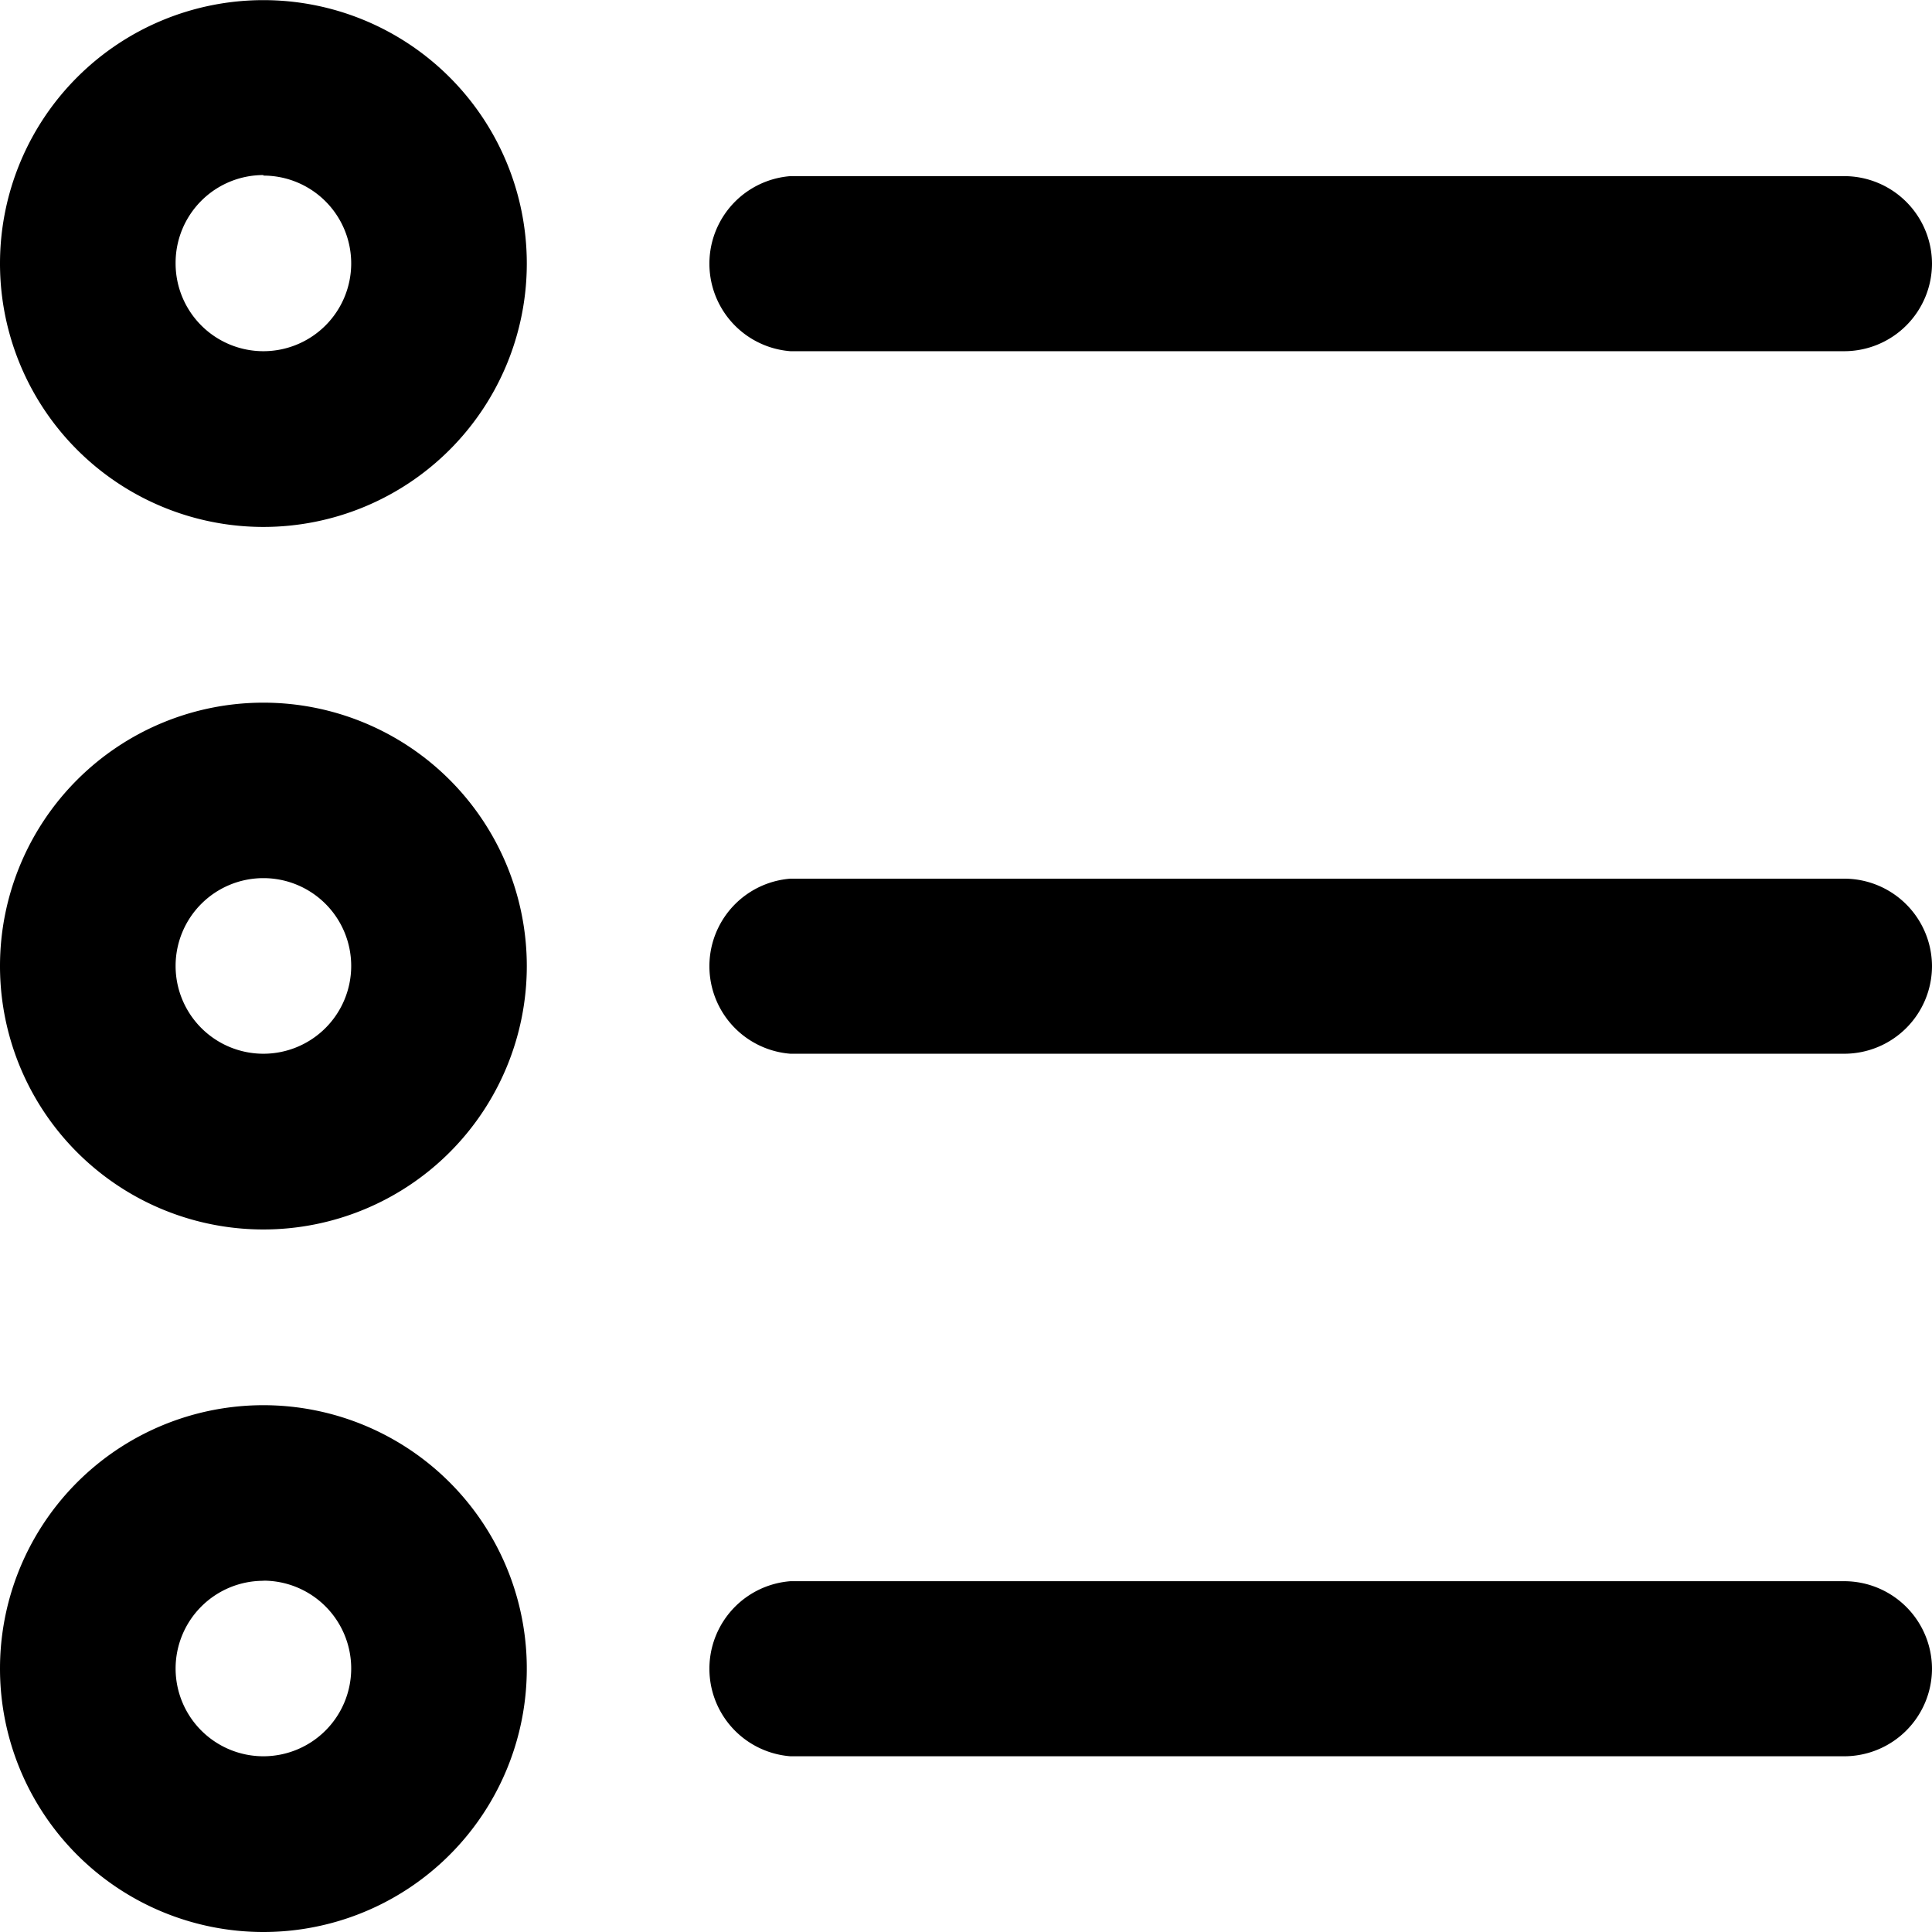<svg xmlns="http://www.w3.org/2000/svg" width="14.347" height="14.347" viewBox="0 0 14.347 14.347">
  <path id="bulleted_list_list" data-name="bulleted list, list" d="M2.956,4.913A1.956,1.956,0,1,0,1,2.956,1.956,1.956,0,0,0,2.956,4.913Zm0-2.609a.652.652,0,1,1-.652.652A.652.652,0,0,1,2.956,2.3Zm0,7.826A1.956,1.956,0,1,0,1,8.174,1.956,1.956,0,0,0,2.956,10.13Zm0-2.609a.652.652,0,1,1-.652.652A.652.652,0,0,1,2.956,7.521Zm0,7.826A1.956,1.956,0,1,0,1,13.391a1.956,1.956,0,0,0,1.956,1.956Zm0-2.609a.652.652,0,1,1-.652.652A.652.652,0,0,1,2.956,12.739ZM15.347,2.956a.652.652,0,0,1-.652.652H6.869a.652.652,0,0,1,0-1.3h7.826A.652.652,0,0,1,15.347,2.956Zm0,5.217a.652.652,0,0,1-.652.652H6.869a.652.652,0,0,1,0-1.3h7.826A.652.652,0,0,1,15.347,8.174Zm0,5.217a.652.652,0,0,1-.652.652H6.869a.652.652,0,0,1,0-1.3h7.826A.652.652,0,0,1,15.347,13.391Z" transform="translate(-1 -1)"/>
</svg>
